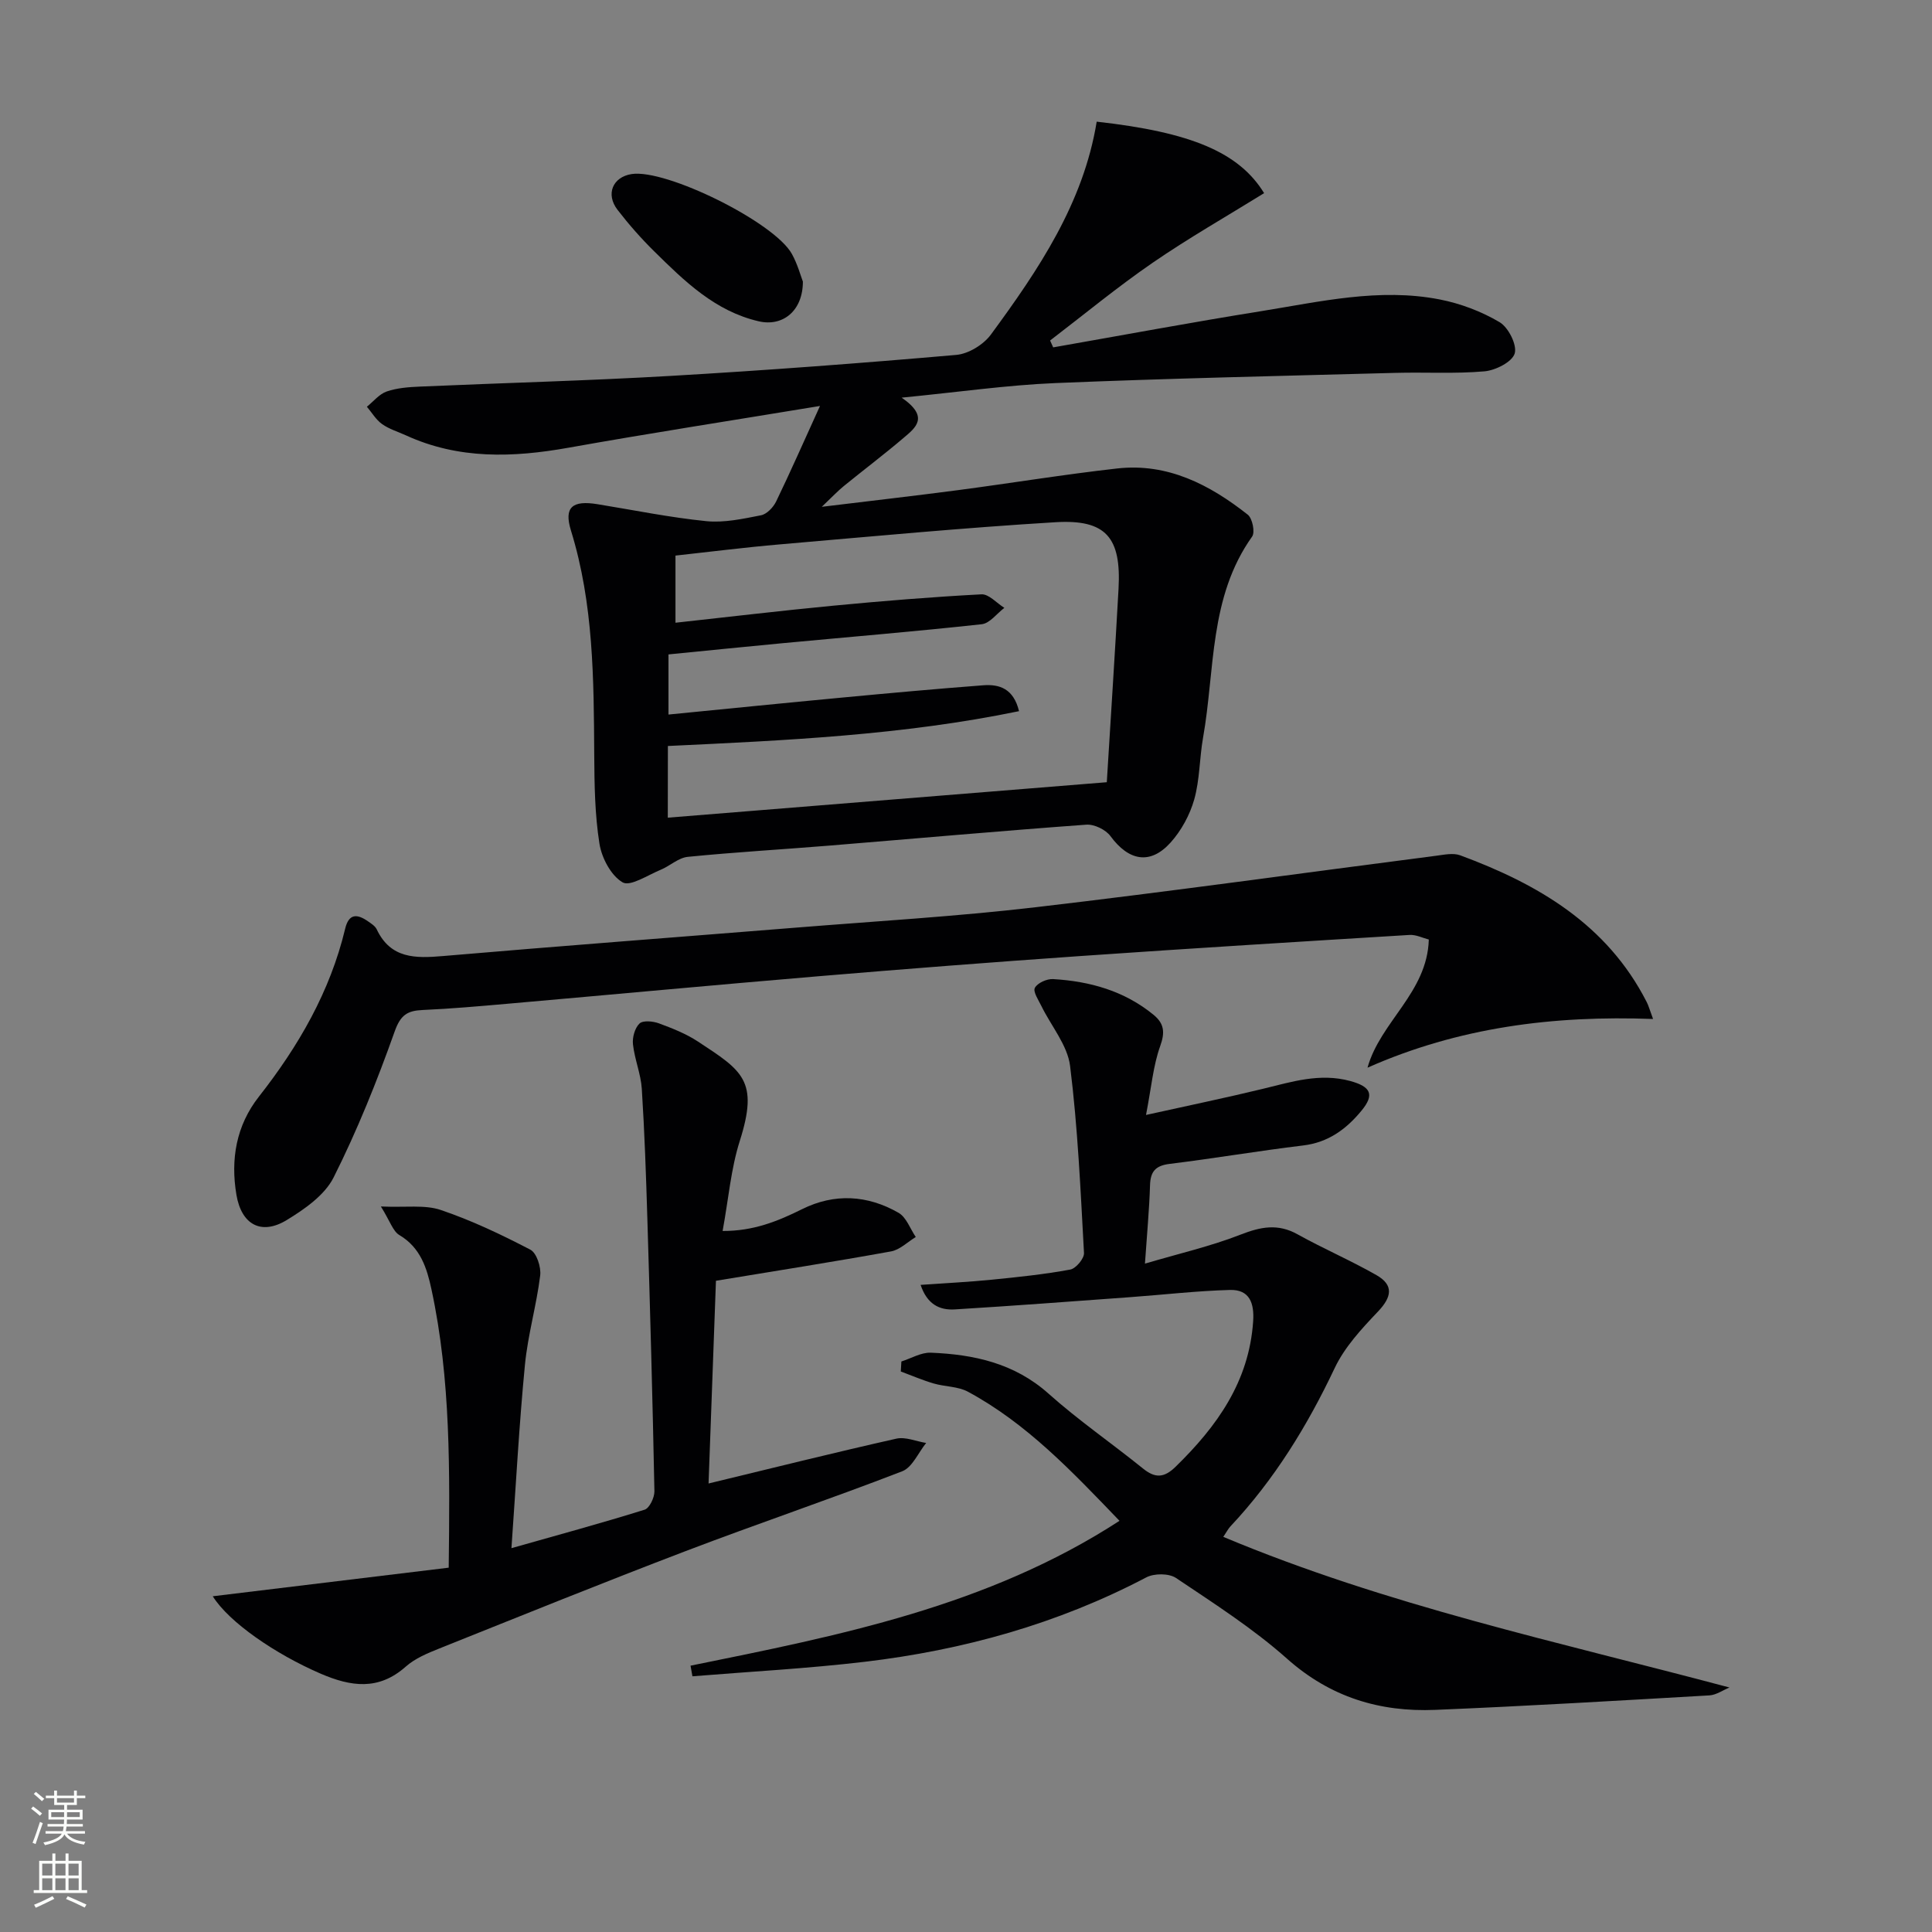 <svg enable-background="new 0 0 400 400" viewBox="0 0 400 400" xmlns="http://www.w3.org/2000/svg"><rect x="0" y="0" width="400" height="400" fill="#808080" stroke="none"/><g fill="#010103"><path d="m169.77 84.05c-18.37 3.03-35.24 5.64-52.04 8.64-11.52 2.06-22.78 2.45-33.7-2.56-1.66-.76-3.48-1.29-4.94-2.34-1.26-.9-2.1-2.37-3.13-3.58 1.36-1.09 2.56-2.63 4.11-3.16 2.16-.74 4.56-.91 6.87-1.01 17.28-.76 34.59-1.21 51.85-2.21 19.75-1.15 39.48-2.63 59.19-4.35 2.54-.22 5.65-2.13 7.18-4.22 9.86-13.42 19.15-27.2 21.9-44.07 19.6 2.18 29.49 6.38 34.66 14.8-7.7 4.77-15.6 9.27-23.06 14.4-7.32 5.03-14.19 10.71-21.25 16.11.21.47.43.95.64 1.42 14.31-2.51 28.6-5.18 42.95-7.48 12.27-1.97 24.58-4.89 37.09-2.44 4.3.84 8.63 2.48 12.38 4.7 1.83 1.08 3.66 4.72 3.13 6.49-.53 1.75-3.95 3.48-6.24 3.69-6.12.54-12.32.15-18.48.32-23.45.63-46.91 1.14-70.35 2.11-10.03.42-20.02 1.86-31.85 3.02 5.85 4.03 2.83 6.26.41 8.32-4.05 3.45-8.3 6.65-12.42 10.01-1.25 1.02-2.36 2.21-4.53 4.27 10.28-1.25 19.21-2.27 28.12-3.44 11.02-1.45 22.01-3.26 33.05-4.5 10.43-1.17 19.14 3.35 27.03 9.57.96.76 1.54 3.63.9 4.53-8.95 12.56-7.66 27.56-10.16 41.64-.75 4.24-.67 8.69-1.83 12.8-.91 3.21-2.69 6.47-4.92 8.94-4.21 4.65-8.66 3.76-12.42-1.36-.98-1.34-3.36-2.49-5-2.37-17.73 1.29-35.44 2.88-53.16 4.33-9.78.8-19.58 1.36-29.34 2.33-1.95.19-3.71 1.89-5.65 2.69-2.65 1.09-6.28 3.52-7.86 2.59-2.4-1.4-4.32-5.05-4.79-8-.96-6.04-1.04-12.26-1.08-18.4-.1-15.64-.12-31.24-4.82-46.44-1.5-4.85.3-6.3 5.5-5.45 7.5 1.22 14.98 2.75 22.53 3.51 3.71.37 7.6-.49 11.33-1.22 1.2-.24 2.53-1.64 3.12-2.85 2.95-6.1 5.67-12.29 9.08-19.78zm-31.51 85.24c30.49-2.46 60.5-4.89 90.89-7.34.85-13.86 1.71-26.95 2.43-40.04.59-10.62-2.58-14.42-13.05-13.79-19.05 1.15-38.07 2.95-57.09 4.59-7.23.62-14.44 1.54-21.59 2.32v13.9c11.19-1.22 21.87-2.5 32.58-3.52 10.24-.98 20.5-1.82 30.77-2.36 1.53-.08 3.16 1.82 4.74 2.8-1.56 1.18-3.02 3.21-4.69 3.39-13.7 1.5-27.43 2.63-41.15 3.92-7.89.74-15.78 1.55-23.7 2.33v12.45c12.23-1.2 24.07-2.4 35.91-3.51 9.75-.92 19.5-1.81 29.27-2.55 3.33-.25 6.26.67 7.4 5.36-24.06 4.97-48.31 6.06-72.7 7.21-.02 4.89-.02 9.34-.02 14.84z"/><path d="m142.97 344.86c30.68-6.23 61.44-12.23 88.81-29.99-9.87-10.27-19.22-20.17-31.38-26.73-2.07-1.12-4.77-1.02-7.11-1.71-2.31-.68-4.53-1.64-6.79-2.48.04-.69.08-1.38.12-2.07 2.03-.64 4.09-1.9 6.1-1.82 8.92.36 17.3 2.17 24.37 8.48 6.19 5.53 13.08 10.27 19.54 15.49 2.54 2.06 4.38 1.98 6.79-.38 8.55-8.35 15.18-17.59 16.03-30.06.26-3.78-.73-6.63-4.8-6.52-6.92.19-13.83 1-20.74 1.5-12.07.88-24.15 1.79-36.23 2.53-3.15.19-5.72-1.04-7.08-5.08 5.27-.37 10-.6 14.7-1.07 5.45-.54 10.91-1.11 16.28-2.1 1.17-.21 2.91-2.29 2.85-3.43-.71-12.93-1.28-25.9-2.88-38.73-.54-4.3-3.91-8.25-5.93-12.38-.61-1.25-1.79-3-1.36-3.79.55-1.02 2.49-1.89 3.78-1.81 7.59.45 14.72 2.43 20.76 7.37 2.21 1.8 2.45 3.61 1.41 6.49-1.46 4.06-1.82 8.52-2.94 14.27 9.15-2.03 16.7-3.59 24.19-5.41 5.97-1.45 11.8-3.33 18.09-1.62 4.27 1.17 5.09 2.81 2.32 6.16-3.14 3.81-6.87 6.57-12.09 7.19-9.22 1.11-18.39 2.68-27.62 3.81-2.94.36-3.98 1.59-4.06 4.45-.15 4.95-.62 9.9-1.05 16.2 7.07-2.09 13.61-3.59 19.78-6 4.16-1.62 7.72-2.35 11.81-.07 5.35 2.98 11.02 5.41 16.34 8.45 3.63 2.07 3.17 4.54.32 7.54-3.38 3.55-6.91 7.35-8.97 11.71-5.68 11.99-12.5 23.1-21.6 32.79-.42.45-.71 1.03-1.46 2.15 33.91 14.22 69.39 21.75 104.8 31.19-1.38.56-2.73 1.54-4.13 1.63-18.92 1.09-37.84 2.22-56.78 3-11.5.48-21.73-2.62-30.69-10.59-7.05-6.27-15.12-11.43-22.98-16.71-1.47-.99-4.52-.99-6.16-.13-18.33 9.63-37.91 15.06-58.33 17.48-11.83 1.4-23.76 2.03-35.64 3-.12-.73-.26-1.46-.39-2.2z"/><path d="m44.05 330.49c16.44-1.99 32.55-3.95 48.85-5.92.23-19.99.45-38.94-3.57-57.62-.95-4.41-2.26-8.64-6.64-11.24-1.34-.79-1.92-2.86-3.83-5.92 5.15.23 9.07-.4 12.39.72 6.39 2.16 12.56 5.1 18.55 8.22 1.31.68 2.26 3.62 2.04 5.36-.77 6.21-2.56 12.3-3.16 18.51-1.2 12.38-1.86 24.82-2.79 37.93 9.58-2.72 18.62-5.17 27.56-7.96 1.01-.31 2.06-2.51 2.04-3.82-.37-18.8-.89-37.59-1.46-56.38-.27-8.98-.58-17.96-1.15-26.92-.2-3.1-1.49-6.12-1.83-9.23-.16-1.42.38-3.38 1.35-4.31.72-.69 2.78-.49 4.01-.04 2.79 1.03 5.63 2.15 8.09 3.77 9.21 6.05 12.64 8.06 8.67 20.56-1.84 5.77-2.33 11.97-3.56 18.66 6.38.03 11.41-2.01 16.46-4.52 6.7-3.33 13.55-2.93 19.97.76 1.61.93 2.4 3.3 3.56 5.01-1.7 1.03-3.3 2.65-5.12 2.98-11.86 2.15-23.78 4.02-36.25 6.08-.49 13.5-1.01 27.73-1.53 41.97 13.41-3.24 26.1-6.41 38.87-9.28 1.9-.43 4.11.56 6.18.89-1.63 2.01-2.86 5.05-4.95 5.86-14.86 5.75-29.96 10.85-44.85 16.53-17.07 6.51-34 13.36-50.96 20.15-2.46.98-5.07 2.06-7 3.78-5.63 4.99-11.35 4.13-17.59 1.45-9.41-4.06-19-10.66-22.35-16.03z"/><path d="m342.25 210.97c-20.64-.77-40.24 1.72-59.12 10.08 2.65-9.53 12.37-15.54 12.69-26.53-1.26-.32-2.66-1.04-4-.95-22.72 1.39-45.45 2.79-68.16 4.37-18.07 1.26-36.14 2.66-54.19 4.18-21.52 1.81-43.03 3.82-64.55 5.71-5.8.51-11.6 1.02-17.41 1.28-3.16.14-4.58 1.01-5.8 4.45-3.65 10.28-7.74 20.46-12.63 30.2-1.85 3.69-6.03 6.6-9.75 8.86-5.25 3.18-9.34.92-10.38-5.24-1.24-7.36-.05-14.34 4.65-20.33 8.2-10.45 14.74-21.73 17.86-34.76.76-3.19 2.48-3.1 4.7-1.56.68.47 1.5.98 1.83 1.67 2.89 6.11 8.02 6.03 13.72 5.54 24.34-2.09 48.7-3.92 73.05-5.88 16.57-1.34 33.18-2.3 49.68-4.23 27.68-3.23 55.29-7.1 82.93-10.66 1.63-.21 3.49-.62 4.94-.09 16.12 5.96 30.43 14.31 38.62 30.38.37.7.57 1.49 1.32 3.51z"/><path d="m166.23 58.3c-.01 6.13-4.21 9.37-9.15 8.22-9.03-2.09-15.36-8.3-21.64-14.49-2.72-2.68-5.26-5.57-7.59-8.59-2.5-3.25-.99-6.78 2.9-7.4 7.13-1.12 29.59 9.96 33.21 16.55 1.18 2.14 1.82 4.55 2.27 5.71z"/></g><path d="m6.44 374.46.42-.45c.65.47 1.27.95 1.85 1.44l-.45.49c-.65-.56-1.25-1.06-1.82-1.48m.93 7.33-.63-.26c.55-1.36 1.05-2.8 1.53-4.33.19.1.38.19.59.27-.47 1.29-.96 2.73-1.49 4.32m-.38-10.38.44-.42c.43.34 1.01.82 1.74 1.44l-.49.49c-.53-.51-1.09-1.01-1.69-1.51m2.5.35h1.72v-1.04h.59v1.04h3.52v-1.04h.59v1.04h1.75v.53h-1.75v1.42h-2.03v.97h3.22v2.03h-3.24c0 .35-.01.66-.03.93h3.32v.53h-3.37c-.03.27-.08.58-.15.94h3.96v.53h-3.71c.67.92 1.93 1.48 3.79 1.68-.13.24-.23.44-.29.59-2.13-.38-3.48-1.08-4.04-2.12-.43.97-1.77 1.72-4.03 2.23-.09-.19-.2-.37-.33-.55 2.1-.42 3.37-1.03 3.81-1.83h-3.36v-.53h3.58c.08-.29.13-.61.16-.94h-3.33v-.53h3.39c.02-.27.04-.58.04-.93h-3.23v-2.03h3.25v-.97h-2.07v-1.42h-1.73zm1.12 3.44v1h2.65c.01-.3.02-.44.01-.4v-.25-.35zm1.19-2h3.52v-.91h-3.52zm4.71 2h-2.63v.59c0 .15-.01.28-.01.4h2.64z" fill="#fbfcfa"/><path d="m13.56 383.74h.63v1.52h2.72v6.07h1.13v.6h-11.06v-.6h1.13v-6.07h2.73v-1.52h.63v1.52h2.1v-1.52zm-2.69 8.83.38.56c-1.24.63-2.53 1.25-3.85 1.85-.1-.21-.21-.42-.34-.63 1.37-.55 2.63-1.15 3.81-1.78m-2.13-4.27h2.1v-2.45h-2.1zm0 3.04h2.1v-2.46h-2.1zm2.72-3.04h2.1v-2.45h-2.1zm0 3.04h2.1v-2.46h-2.1zm6.07 3.6c-1.41-.71-2.7-1.3-3.86-1.78l.35-.56c1.45.62 2.75 1.19 3.88 1.72zm-1.25-9.09h-2.1v2.45h2.1zm-2.09 5.49h2.1v-2.46h-2.1z" fill="#fbfcfa"/></svg>